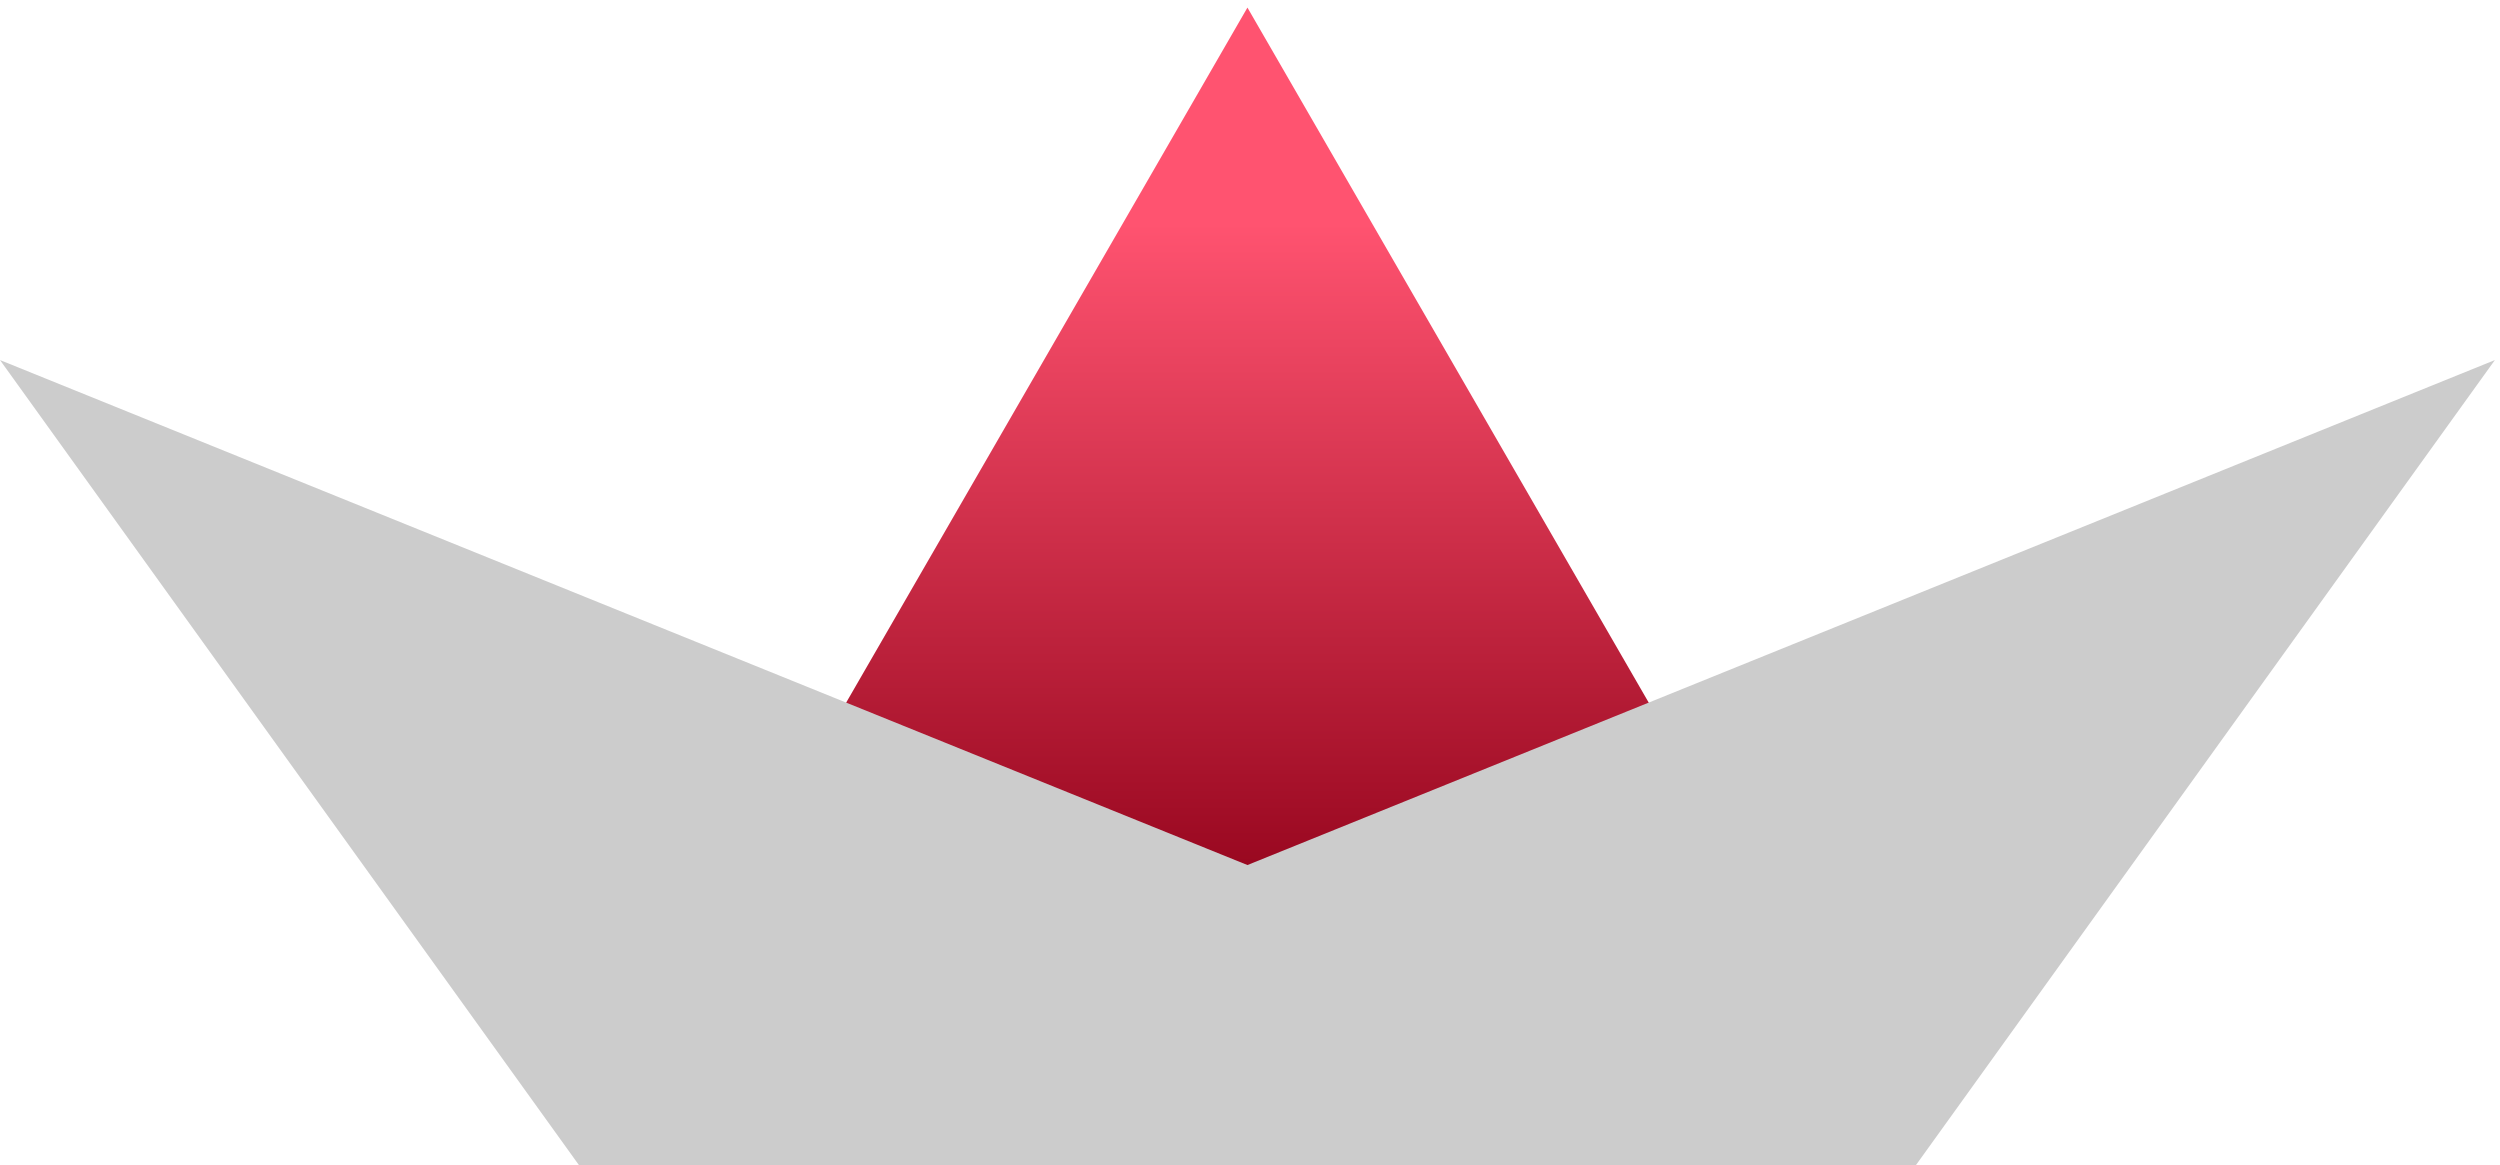 <?xml version="1.0" encoding="UTF-8" standalone="no"?>
<!-- Created with Inkscape (http://www.inkscape.org/) -->

<svg
   xmlns:svg="http://www.w3.org/2000/svg"
   xmlns="http://www.w3.org/2000/svg"
   xmlns:xlink="http://www.w3.org/1999/xlink"
   width="236"
   height="110"
   viewBox="0 0 236 110"
   id="svg2"
   version="1.1"
   >
  <defs
     id="defs4">
    <linearGradient
       id="linearGradient4157">
      <stop
         style="stop-color:#ff5370;stop-opacity:1;"
         offset="0"
         id="stop4159" />
      <stop
         style="stop-color:#8f0018;stop-opacity:1"
         offset="1"
         id="stop4161" />
    </linearGradient>
    <linearGradient
       xlink:href="#linearGradient4157"
       id="linearGradient4163"
       x1="354"
       y1="392.114"
       x2="354"
       y2="527.114"
       gradientUnits="userSpaceOnUse"
       gradientTransform="matrix(0.495,0,0,0.495,58.605,291.781)" />
  </defs>
  <g
     id="layer1"
     transform="translate(-116,-464.79)">
    <g
       id="g4542"
       >
      <path
         id="path4136"
         d="M 296.854,574.79 H 170.663 l 63.095,-109.284 z"
         style="opacity:1;fill:url(#linearGradient4163);fill-opacity:1;stroke:none;stroke-width:5.492;stroke-miterlimit:4;stroke-dasharray:none;stroke-opacity:1"
         />
      <path
         id="path4147"
         d="m 116,498.779 54.663,76.011 h 126.191 l 54.663,-76.011 -117.759,47.671 z"
         style="opacity:1;fill:#cccccc;fill-opacity:1;stroke:none;stroke-width:11.1;stroke-miterlimit:4;stroke-dasharray:none;stroke-opacity:1"
         />
    </g>
  </g>
</svg>
